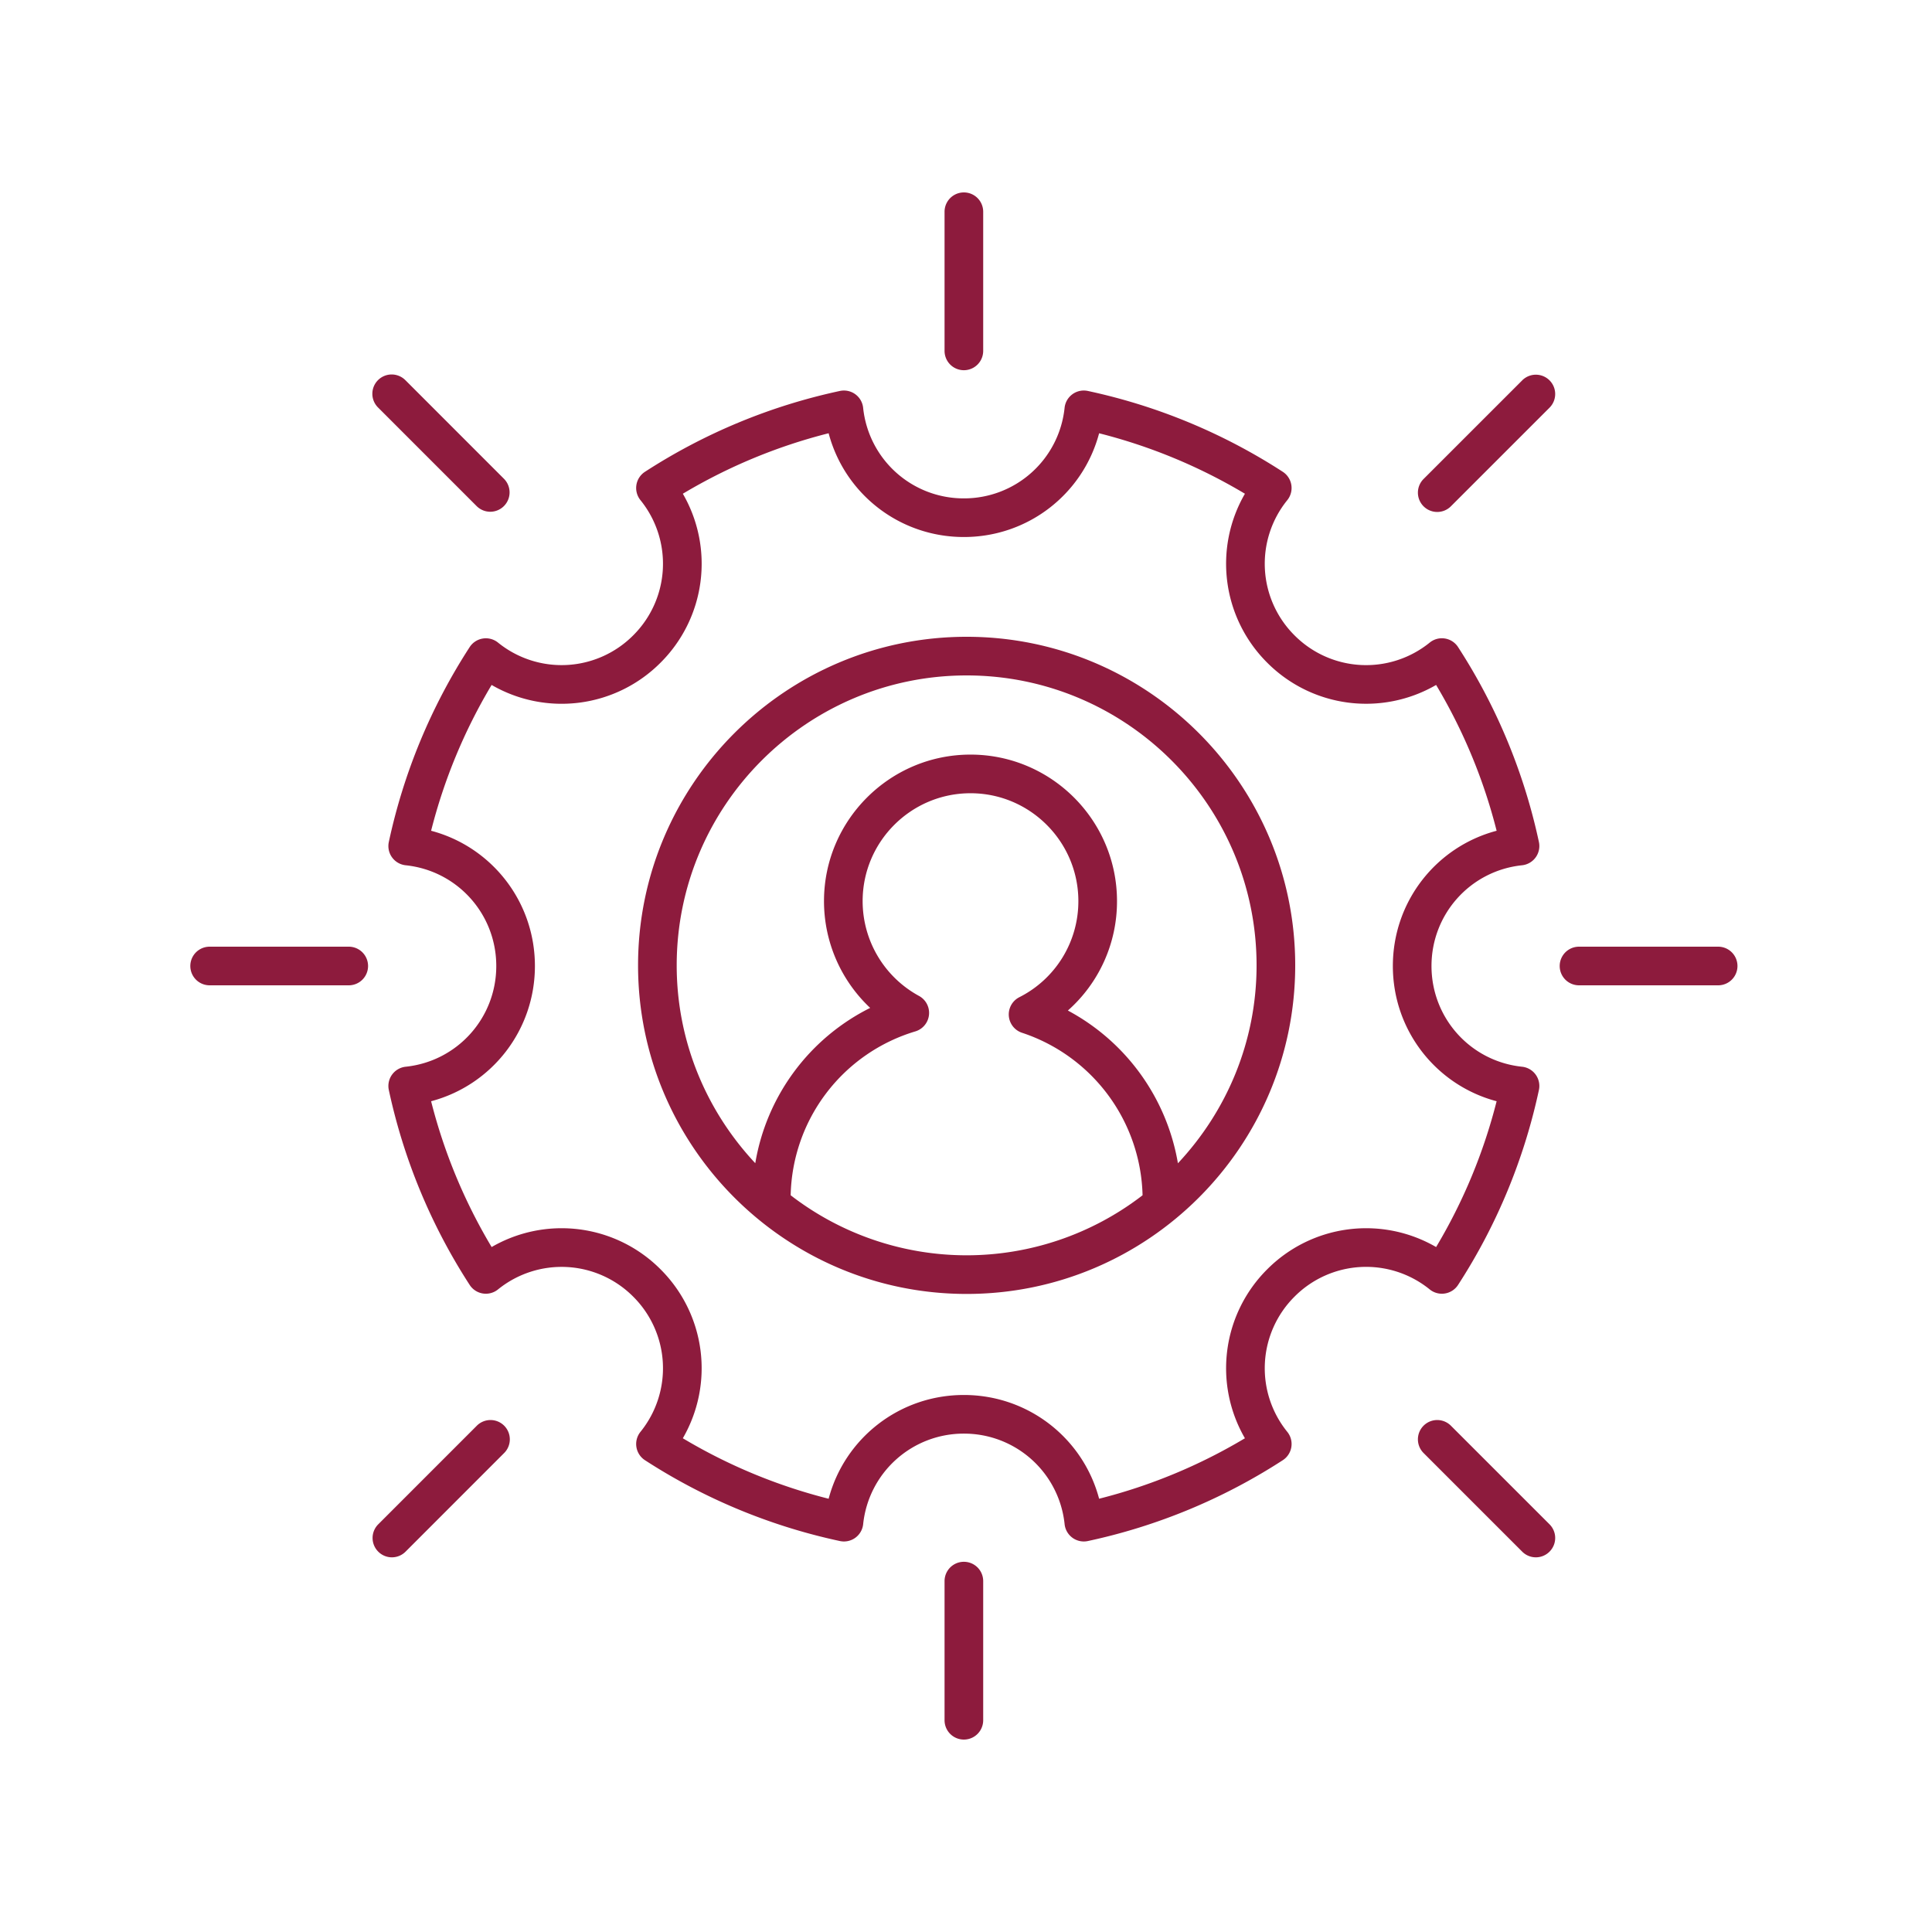 <svg xmlns="http://www.w3.org/2000/svg" width="100" height="100"><rect width="100%" height="100%" fill="none"/><g class="currentLayer" fill="#8d1b3d"><path d="M25.777 33.26a1 1 0 00-1.468.235 30.179 30.179 0 00-4.184 10.087 1 1 0 00.873 1.204c2.673.281 4.689 2.523 4.689 5.214s-2.016 4.933-4.689 5.214a1.001 1.001 0 00-.873 1.204 30.179 30.179 0 004.184 10.087.998.998 0 001.468.235 5.23 5.23 0 016.998.374 5.23 5.23 0 01.375 6.999 1 1 0 00.235 1.468 30.173 30.173 0 0010.087 4.183 1 1 0 001.205-.873 5.228 5.228 0 015.213-4.687 5.228 5.228 0 015.214 4.687 1 1 0 001.204.873 30.173 30.173 0 0010.087-4.183.999.999 0 00.235-1.468 5.23 5.23 0 01.374-6.999 5.226 5.226 0 016.998-.374.999.999 0 001.469-.235 30.179 30.179 0 004.183-10.087 1 1 0 00-.872-1.204c-2.673-.281-4.688-2.523-4.688-5.214s2.015-4.933 4.688-5.214a1.001 1.001 0 00.872-1.204 30.179 30.179 0 00-4.183-10.087.998.998 0 00-1.469-.235 5.227 5.227 0 01-6.998-.374 5.23 5.23 0 01-.374-6.999 1 1 0 00-.235-1.468 30.173 30.173 0 00-10.087-4.183 1 1 0 00-1.205.873 5.228 5.228 0 01-5.213 4.687 5.228 5.228 0 01-5.214-4.687 1 1 0 00-1.204-.873 30.173 30.173 0 00-10.087 4.183.999.999 0 00-.235 1.468 5.23 5.23 0 01-.375 6.999 5.229 5.229 0 01-6.998.374zm9.566-7.704a28.156 28.156 0 017.547-3.131c.828 3.13 3.664 5.371 7 5.371s6.172-2.242 7-5.37a28.14 28.14 0 017.547 3.13A7.226 7.226 0 0065.59 34.3a7.227 7.227 0 008.743 1.153A28.174 28.174 0 0177.465 43c-3.13.829-5.371 3.665-5.371 7s2.242 6.171 5.371 7a28.174 28.174 0 01-3.132 7.547A7.225 7.225 0 0065.59 65.7a7.226 7.226 0 00-1.153 8.744 28.14 28.14 0 01-7.547 3.13c-.828-3.128-3.664-5.37-7-5.37s-6.172 2.242-7 5.371a28.156 28.156 0 01-7.547-3.131A7.226 7.226 0 0034.19 65.7a7.224 7.224 0 00-8.743-1.153A28.168 28.168 0 0122.314 57c3.13-.829 5.373-3.665 5.373-7s-2.243-6.171-5.373-7a28.168 28.168 0 013.132-7.547A7.224 7.224 0 0034.19 34.3a7.226 7.226 0 001.154-8.744zm15.547-7.394V10.96a1 1 0 00-2 0v7.202a1 1 0 002 0zm-29.898 1.526a1 1 0 10-1.414 1.414l5.091 5.092a.997.997 0 001.414 0 1 1 0 000-1.414l-5.091-5.093zM18.051 49h-7.2a1 1 0 000 2h7.2a1 1 0 000-2zm1.527 31.313a.997.997 0 001.414 0l5.091-5.093a1 1 0 10-1.414-1.414l-5.091 5.092a1 1 0 000 1.415zM50.89 89.04v-7.202a1 1 0 00-2 0v7.202a1 1 0 002 0zm29.313-10.142l-5.093-5.092a1 1 0 10-1.414 1.414l5.093 5.093a.997.997 0 001.414 0 1 1 0 000-1.415zM88.93 49h-7.2a1 1 0 000 2h7.201a1 1 0 000-2zM78.789 19.688l-5.093 5.092a1 1 0 101.414 1.414l5.093-5.092a1 1 0 10-1.414-1.415z"/><path d="M50.033 66.974c9.377 0 17.007-7.63 17.007-17.007S59.41 32.96 50.033 32.96s-17.007 7.63-17.007 17.007 7.63 17.007 17.007 17.007zm-9.108-5.107a9.057 9.057 0 016.455-8.483 1 1 0 00.188-1.835 5.585 5.585 0 01-2.918-4.907c0-3.079 2.504-5.584 5.583-5.584s5.583 2.505 5.583 5.584a5.56 5.56 0 01-3.057 4.974 1 1 0 00.14 1.84 9.095 9.095 0 016.24 8.411 14.912 14.912 0 01-9.106 3.107 14.913 14.913 0 01-9.108-3.107zm9.108-26.907c8.275 0 15.007 6.732 15.007 15.007 0 3.962-1.555 7.56-4.071 10.244a11.079 11.079 0 00-5.696-7.906 7.54 7.54 0 002.543-5.663c0-4.182-3.401-7.584-7.583-7.584-4.181 0-7.583 3.402-7.583 7.584a7.58 7.58 0 002.39 5.527 11.011 11.011 0 00-5.947 8.038c-2.514-2.684-4.067-6.28-4.067-10.24 0-8.275 6.732-15.007 15.007-15.007z"/></g></svg>